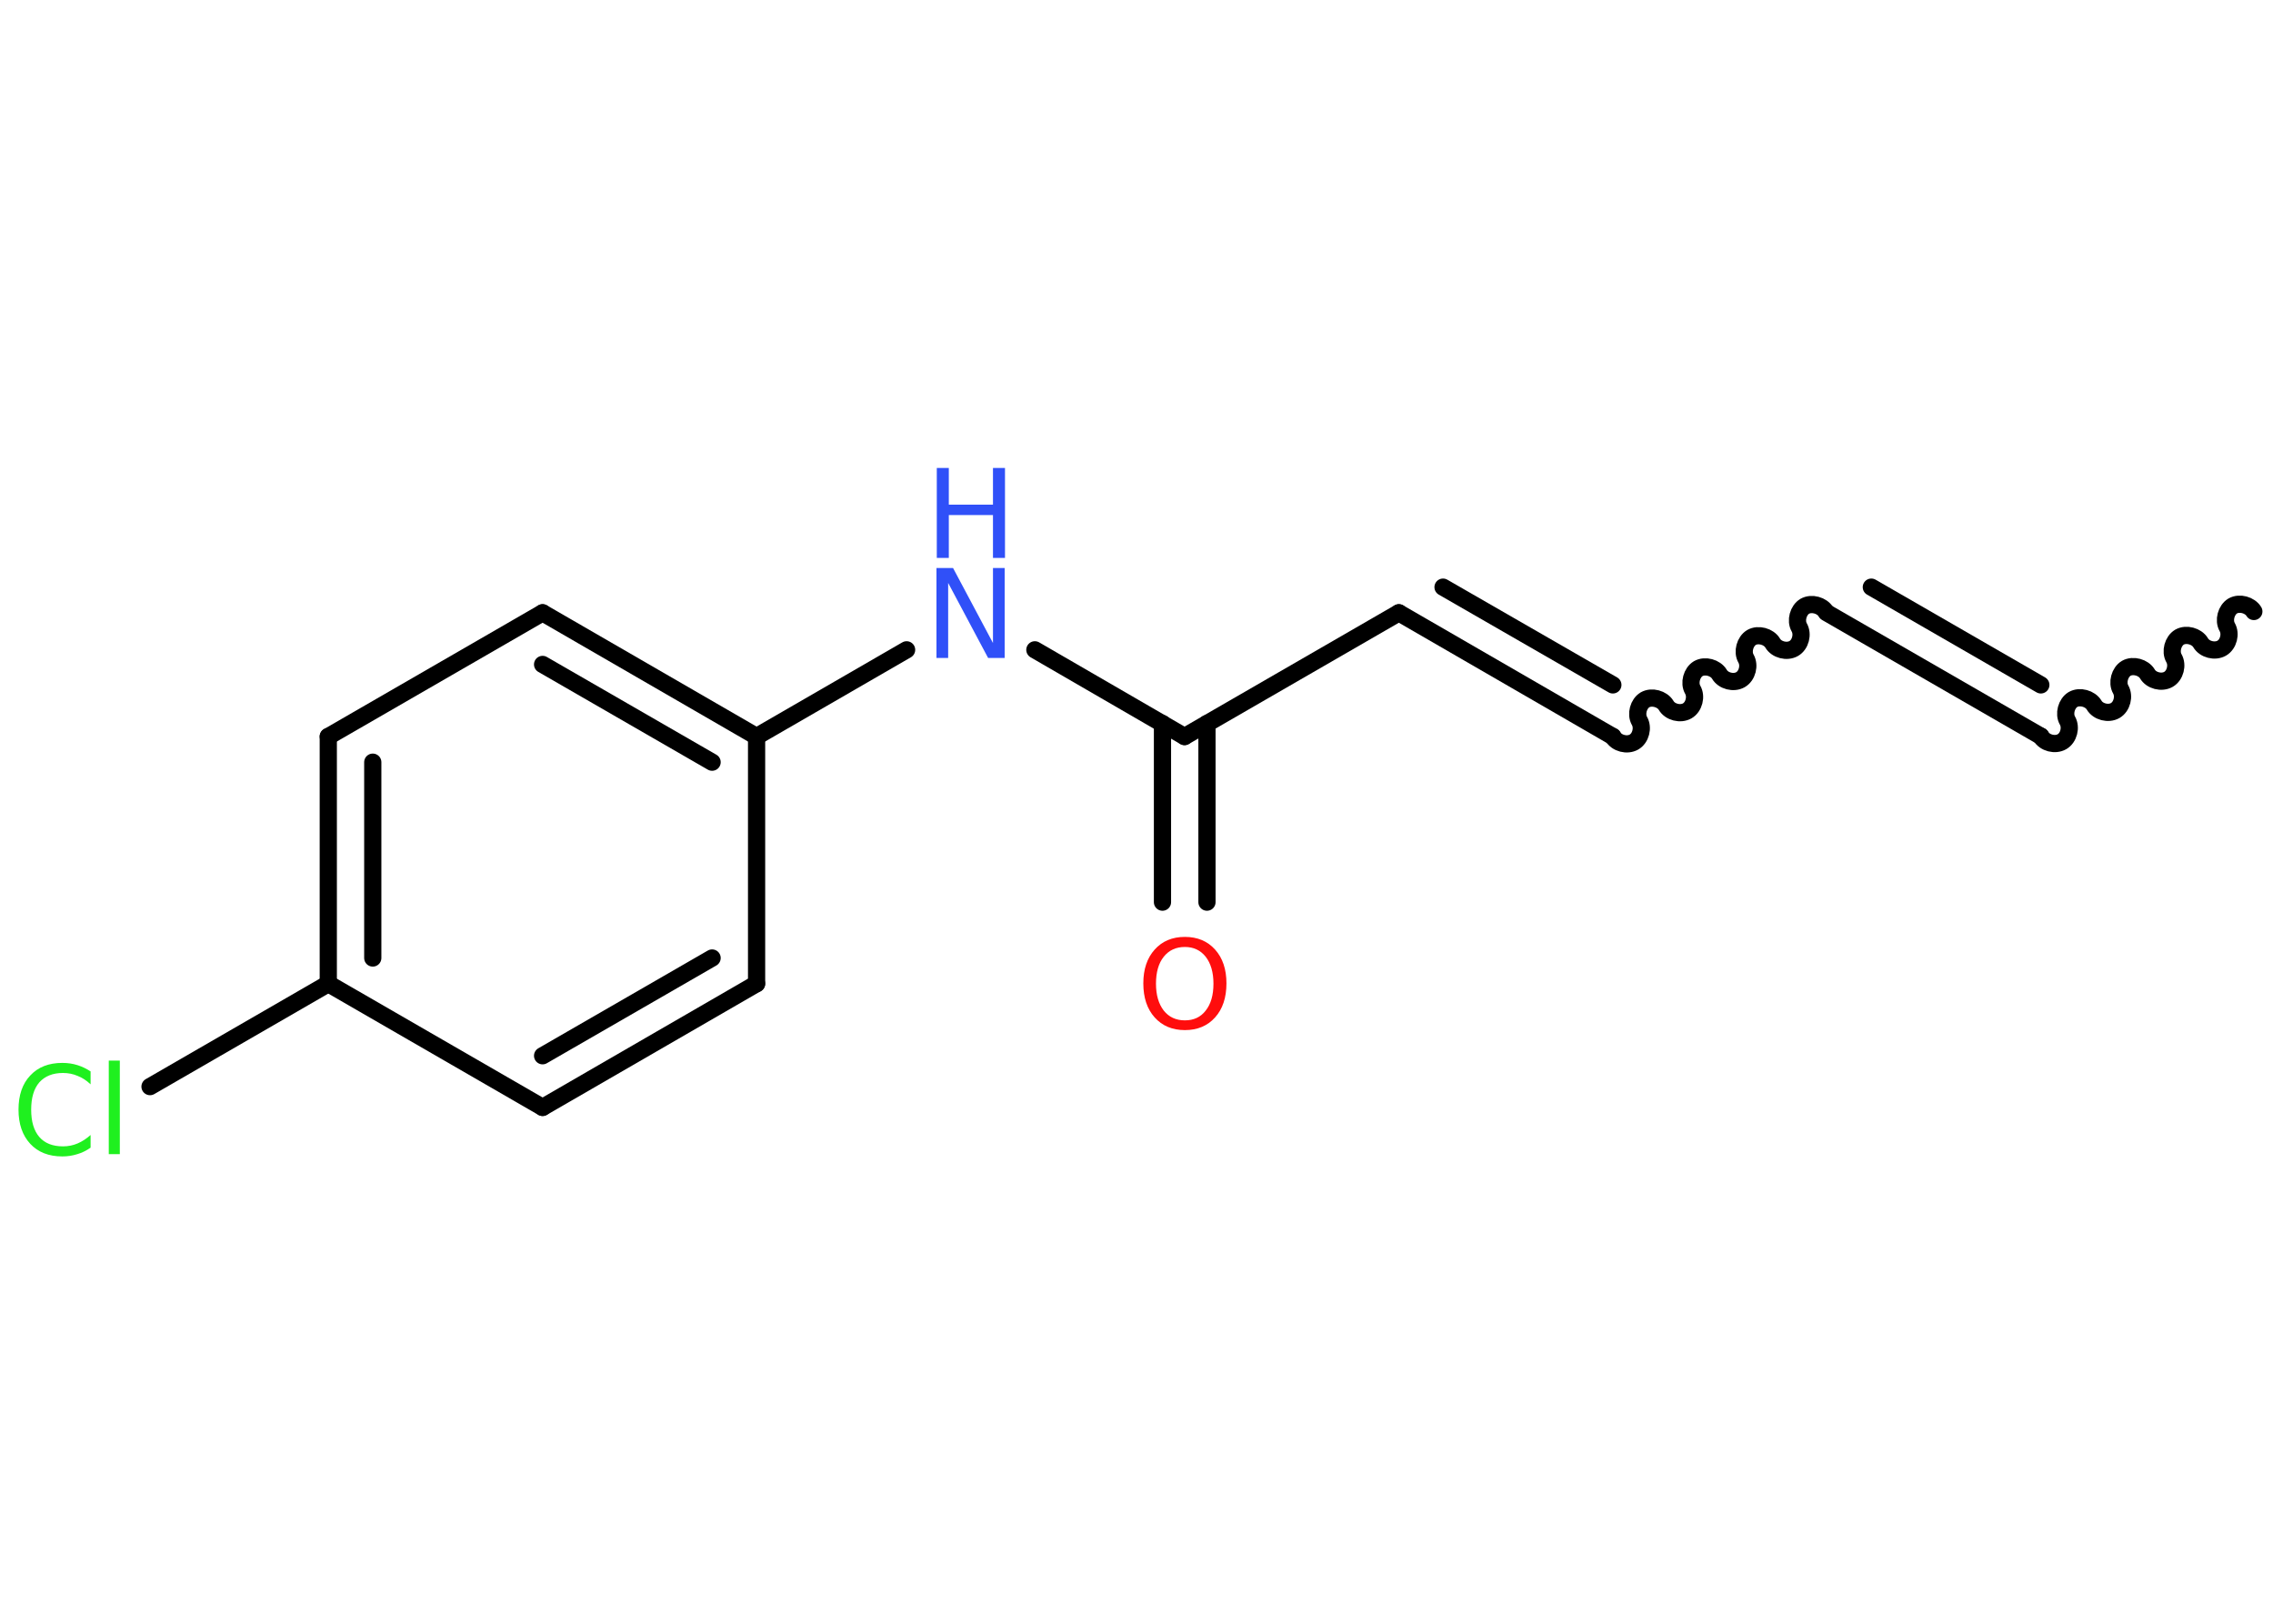 <?xml version='1.0' encoding='UTF-8'?>
<!DOCTYPE svg PUBLIC "-//W3C//DTD SVG 1.1//EN" "http://www.w3.org/Graphics/SVG/1.1/DTD/svg11.dtd">
<svg version='1.2' xmlns='http://www.w3.org/2000/svg' xmlns:xlink='http://www.w3.org/1999/xlink' width='70.0mm' height='50.0mm' viewBox='0 0 70.0 50.0'>
  <desc>Generated by the Chemistry Development Kit (http://github.com/cdk)</desc>
  <g stroke-linecap='round' stroke-linejoin='round' stroke='#000000' stroke-width='.53' fill='#3050F8'>
    <rect x='.0' y='.0' width='70.0' height='50.0' fill='#FFFFFF' stroke='none'/>
    <g id='mol1' class='mol'>
      <path id='mol1bnd1' class='bond' d='M62.85 22.67c.12 .21 .44 .29 .65 .17c.21 -.12 .29 -.44 .17 -.65c-.12 -.21 -.03 -.53 .17 -.65c.21 -.12 .53 -.03 .65 .17c.12 .21 .44 .29 .65 .17c.21 -.12 .29 -.44 .17 -.65c-.12 -.21 -.03 -.53 .17 -.65c.21 -.12 .53 -.03 .65 .17c.12 .21 .44 .29 .65 .17c.21 -.12 .29 -.44 .17 -.65c-.12 -.21 -.03 -.53 .17 -.65c.21 -.12 .53 -.03 .65 .17c.12 .21 .44 .29 .65 .17c.21 -.12 .29 -.44 .17 -.65c-.12 -.21 -.03 -.53 .17 -.65c.21 -.12 .53 -.03 .65 .17' fill='none' stroke='#000000' stroke-width='.53'/>
      <g id='mol1bnd2' class='bond'>
        <line x1='62.85' y1='22.67' x2='56.26' y2='18.87'/>
        <line x1='62.85' y1='21.09' x2='57.63' y2='18.08'/>
      </g>
      <path id='mol1bnd3' class='bond' d='M49.67 22.68c.12 .21 .44 .29 .65 .17c.21 -.12 .29 -.44 .17 -.65c-.12 -.21 -.03 -.53 .17 -.65c.21 -.12 .53 -.03 .65 .17c.12 .21 .44 .29 .65 .17c.21 -.12 .29 -.44 .17 -.65c-.12 -.21 -.03 -.53 .17 -.65c.21 -.12 .53 -.03 .65 .17c.12 .21 .44 .29 .65 .17c.21 -.12 .29 -.44 .17 -.65c-.12 -.21 -.03 -.53 .17 -.65c.21 -.12 .53 -.03 .65 .17c.12 .21 .44 .29 .65 .17c.21 -.12 .29 -.44 .17 -.65c-.12 -.21 -.03 -.53 .17 -.65c.21 -.12 .53 -.03 .65 .17' fill='none' stroke='#000000' stroke-width='.53'/>
      <g id='mol1bnd4' class='bond'>
        <line x1='49.67' y1='22.68' x2='43.08' y2='18.87'/>
        <line x1='49.67' y1='21.09' x2='44.44' y2='18.08'/>
      </g>
      <line id='mol1bnd5' class='bond' x1='43.08' y1='18.87' x2='36.48' y2='22.68'/>
      <g id='mol1bnd6' class='bond'>
        <line x1='37.17' y1='22.28' x2='37.17' y2='27.78'/>
        <line x1='35.8' y1='22.28' x2='35.8' y2='27.78'/>
      </g>
      <line id='mol1bnd7' class='bond' x1='36.48' y1='22.68' x2='31.87' y2='20.01'/>
      <line id='mol1bnd8' class='bond' x1='27.92' y1='20.01' x2='23.3' y2='22.68'/>
      <g id='mol1bnd9' class='bond'>
        <line x1='23.3' y1='22.68' x2='16.71' y2='18.87'/>
        <line x1='21.93' y1='23.47' x2='16.71' y2='20.46'/>
      </g>
      <line id='mol1bnd10' class='bond' x1='16.71' y1='18.87' x2='10.11' y2='22.68'/>
      <g id='mol1bnd11' class='bond'>
        <line x1='10.11' y1='22.68' x2='10.11' y2='30.29'/>
        <line x1='11.48' y1='23.47' x2='11.48' y2='29.5'/>
      </g>
      <line id='mol1bnd12' class='bond' x1='10.11' y1='30.29' x2='4.62' y2='33.46'/>
      <line id='mol1bnd13' class='bond' x1='10.11' y1='30.29' x2='16.71' y2='34.1'/>
      <g id='mol1bnd14' class='bond'>
        <line x1='16.71' y1='34.1' x2='23.3' y2='30.29'/>
        <line x1='16.71' y1='32.51' x2='21.93' y2='29.5'/>
      </g>
      <line id='mol1bnd15' class='bond' x1='23.3' y1='22.68' x2='23.3' y2='30.29'/>
      <path id='mol1atm7' class='atom' d='M36.49 29.16q-.41 .0 -.65 .3q-.24 .3 -.24 .83q.0 .52 .24 .83q.24 .3 .65 .3q.41 .0 .64 -.3q.24 -.3 .24 -.83q.0 -.52 -.24 -.83q-.24 -.3 -.64 -.3zM36.49 28.85q.58 .0 .93 .39q.35 .39 .35 1.04q.0 .66 -.35 1.05q-.35 .39 -.93 .39q-.58 .0 -.93 -.39q-.35 -.39 -.35 -1.05q.0 -.65 .35 -1.04q.35 -.39 .93 -.39z' stroke='none' fill='#FF0D0D'/>
      <g id='mol1atm8' class='atom'>
        <path d='M28.85 17.49h.5l1.23 2.31v-2.31h.36v2.77h-.51l-1.23 -2.31v2.31h-.36v-2.77z' stroke='none'/>
        <path d='M28.85 14.41h.37v1.13h1.36v-1.13h.37v2.77h-.37v-1.32h-1.36v1.32h-.37v-2.77z' stroke='none'/>
      </g>
      <path id='mol1atm13' class='atom' d='M2.79 32.99v.4q-.19 -.18 -.4 -.26q-.21 -.09 -.45 -.09q-.47 .0 -.73 .29q-.25 .29 -.25 .84q.0 .55 .25 .84q.25 .29 .73 .29q.24 .0 .45 -.09q.21 -.09 .4 -.26v.39q-.2 .14 -.41 .2q-.22 .07 -.46 .07q-.63 .0 -.99 -.39q-.36 -.39 -.36 -1.05q.0 -.67 .36 -1.05q.36 -.39 .99 -.39q.25 .0 .47 .07q.22 .07 .41 .2zM3.35 32.66h.34v2.88h-.34v-2.88z' stroke='none' fill='#1FF01F'/>
    </g>
  </g>
</svg>
